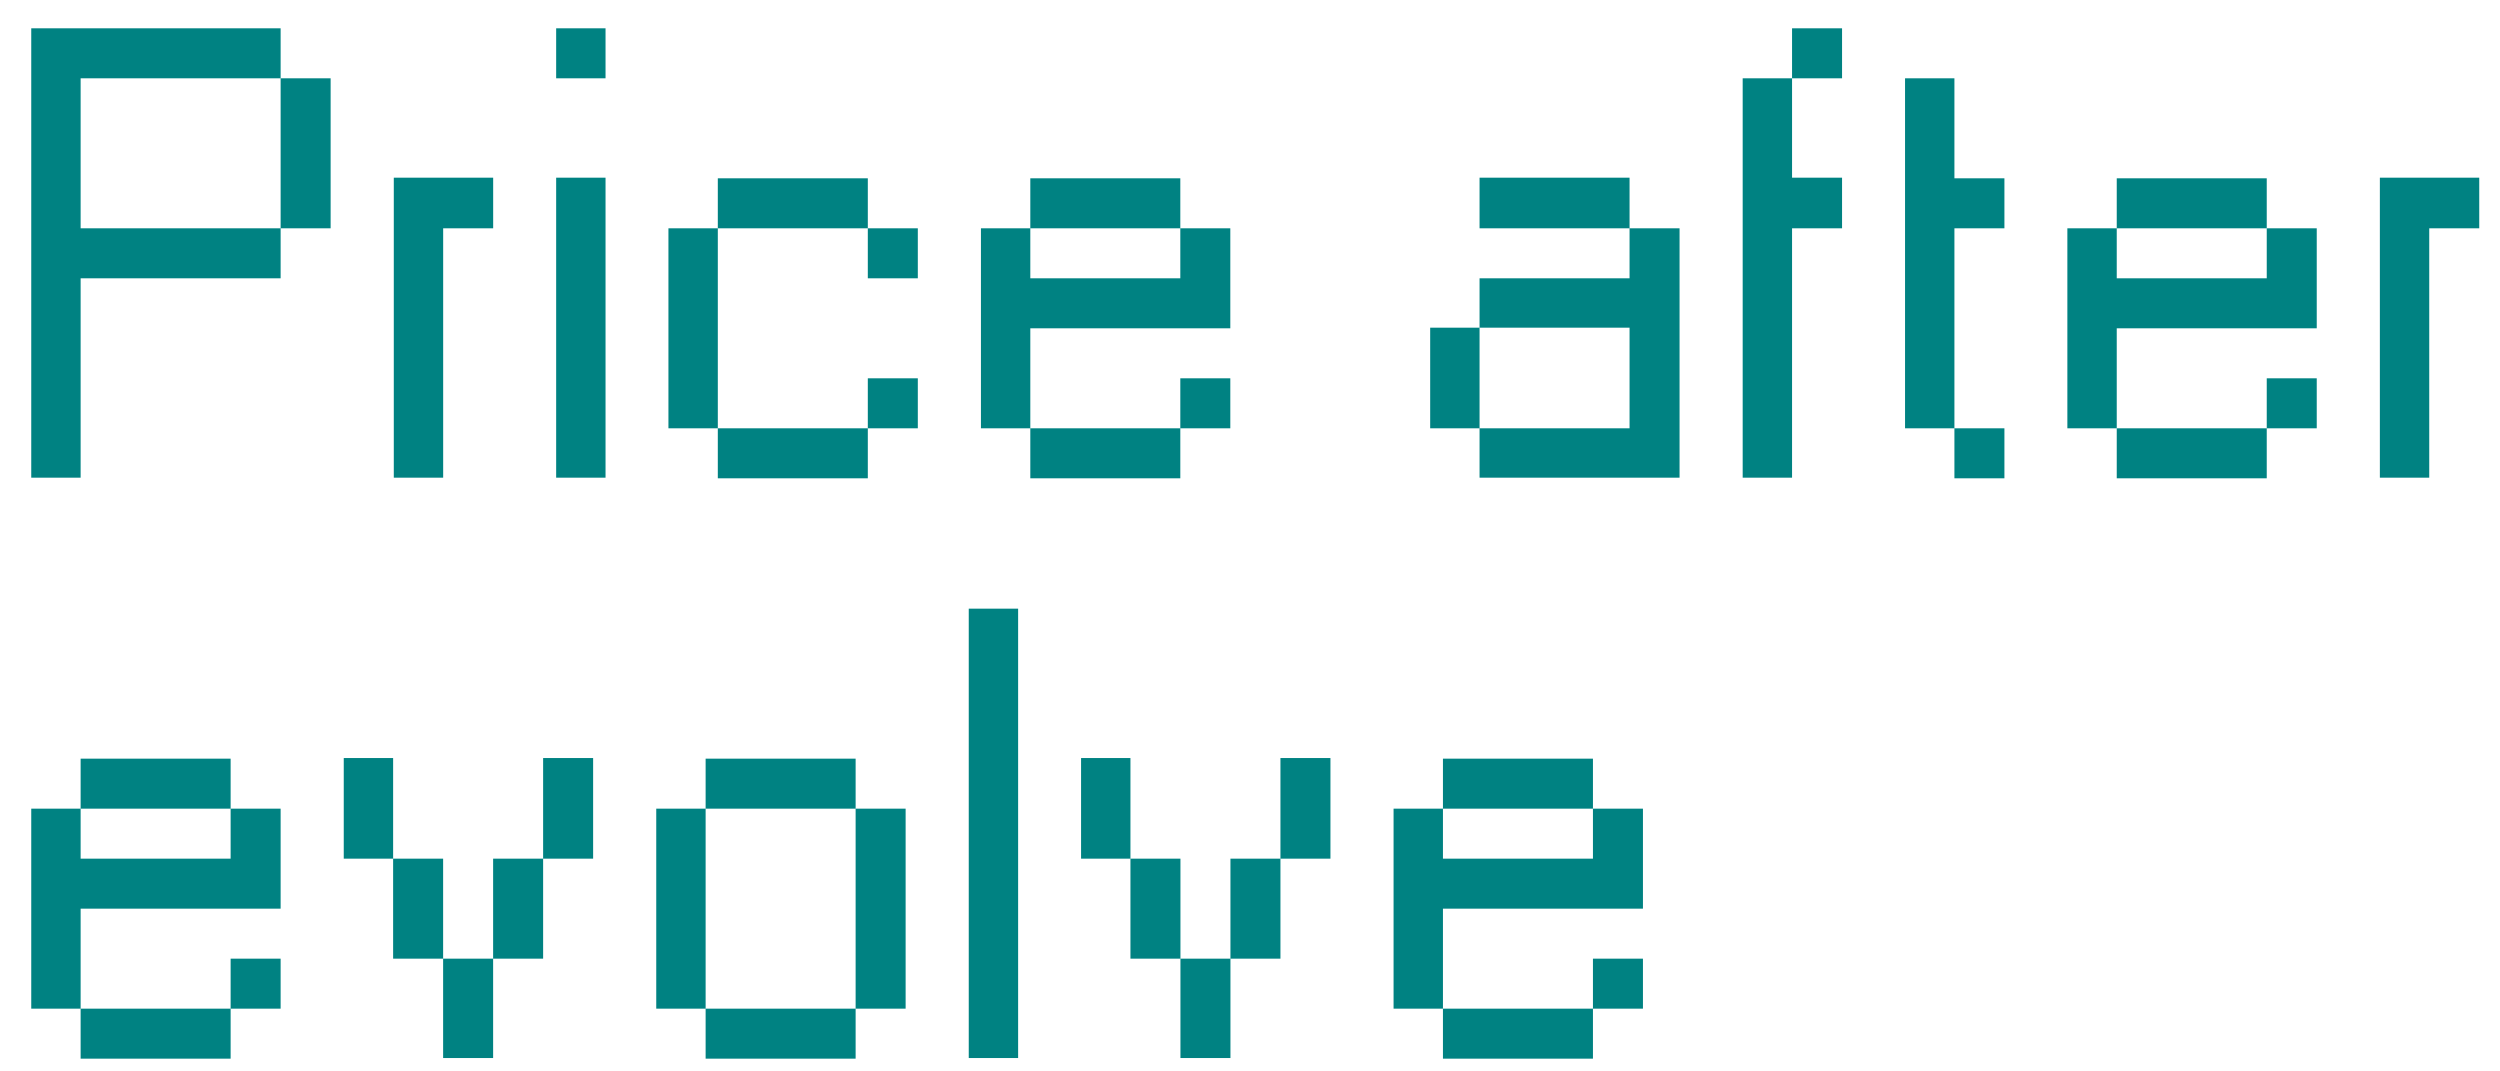 <svg width="56" height="24" viewBox="0 0 56 24" fill="none" xmlns="http://www.w3.org/2000/svg">
<path d="M1.806 1.754H6.286V0.634H0.7V10.7H1.806V6.234H6.286V5.114H1.806V1.754ZM7.406 5.114V1.754H6.286V5.114H7.406ZM8.821 3.98V10.7H9.927V5.114H11.047V3.98H8.821ZM13.564 10.7V3.98H12.458V10.7H13.564ZM13.564 1.754V0.634H12.458V1.754H13.564ZM20.559 9.594V8.474H19.439V9.594H20.559ZM16.079 9.594V5.114H14.973V9.594H16.079ZM19.439 10.714V9.594H16.079V10.714H19.439ZM19.439 5.114V3.994H16.079V5.114H19.439ZM20.559 6.234V5.114H19.439V6.234H20.559ZM26.439 10.714V9.594H23.079V10.714H26.439ZM27.559 9.594V8.474H26.439V9.594H27.559ZM26.439 5.114V3.994H23.079V5.114H26.439ZM27.559 7.354V5.114H26.439V6.234H23.079V5.114H21.973V9.594H23.079V7.354H27.559ZM36.502 5.114V3.98H33.142V5.114H36.502ZM33.142 9.594V7.34H32.036V9.594H33.142ZM36.502 5.114V6.234H33.142V7.34H36.502V9.594H33.142V10.7H37.622V5.114H36.502ZM39.036 1.754V10.7H40.142V5.114H41.262V3.98H40.142V1.754H39.036ZM41.262 1.754V0.634H40.142V1.754H41.262ZM44.899 5.114V3.994H43.779V1.754H42.673V9.594H43.779V5.114H44.899ZM44.899 10.714V9.594H43.779V10.714H44.899ZM50.775 10.714V9.594H47.415V10.714H50.775ZM51.895 9.594V8.474H50.775V9.594H51.895ZM50.775 5.114V3.994H47.415V5.114H50.775ZM51.895 7.354V5.114H50.775V6.234H47.415V5.114H46.309V9.594H47.415V7.354H51.895ZM53.309 3.98V10.7H54.415V5.114H55.535V3.98H53.309ZM5.166 23.714V22.594H1.806V23.714H5.166ZM6.286 22.594V21.474H5.166V22.594H6.286ZM5.166 18.114V16.994H1.806V18.114H5.166ZM6.286 20.354V18.114H5.166V19.234H1.806V18.114H0.7V22.594H1.806V20.354H6.286ZM11.046 23.7V21.474H9.926V23.7H11.046ZM9.926 21.474V19.234H8.806V21.474H9.926ZM8.806 19.234V16.98H7.7V19.234H8.806ZM12.166 21.474V19.234H11.046V21.474H12.166ZM13.286 19.234V16.98H12.166V19.234H13.286ZM19.166 23.714V22.594H15.806V23.714H19.166ZM15.806 22.594V18.114H14.7V22.594H15.806ZM19.166 18.114V16.994H15.806V18.114H19.166ZM20.286 22.594V18.114H19.166V22.594H20.286ZM22.806 23.7V13.634H21.7V23.7H22.806ZM27.562 23.7V21.474H26.442V23.7H27.562ZM26.442 21.474V19.234H25.322V21.474H26.442ZM25.322 19.234V16.98H24.216V19.234H25.322ZM28.682 21.474V19.234H27.562V21.474H28.682ZM29.802 19.234V16.98H28.682V19.234H29.802ZM35.682 23.714V22.594H32.322V23.714H35.682ZM36.802 22.594V21.474H35.682V22.594H36.802ZM35.682 18.114V16.994H32.322V18.114H35.682ZM36.802 20.354V18.114H35.682V19.234H32.322V18.114H31.216V22.594H32.322V20.354H36.802Z" fill="#008282"/>
</svg>
